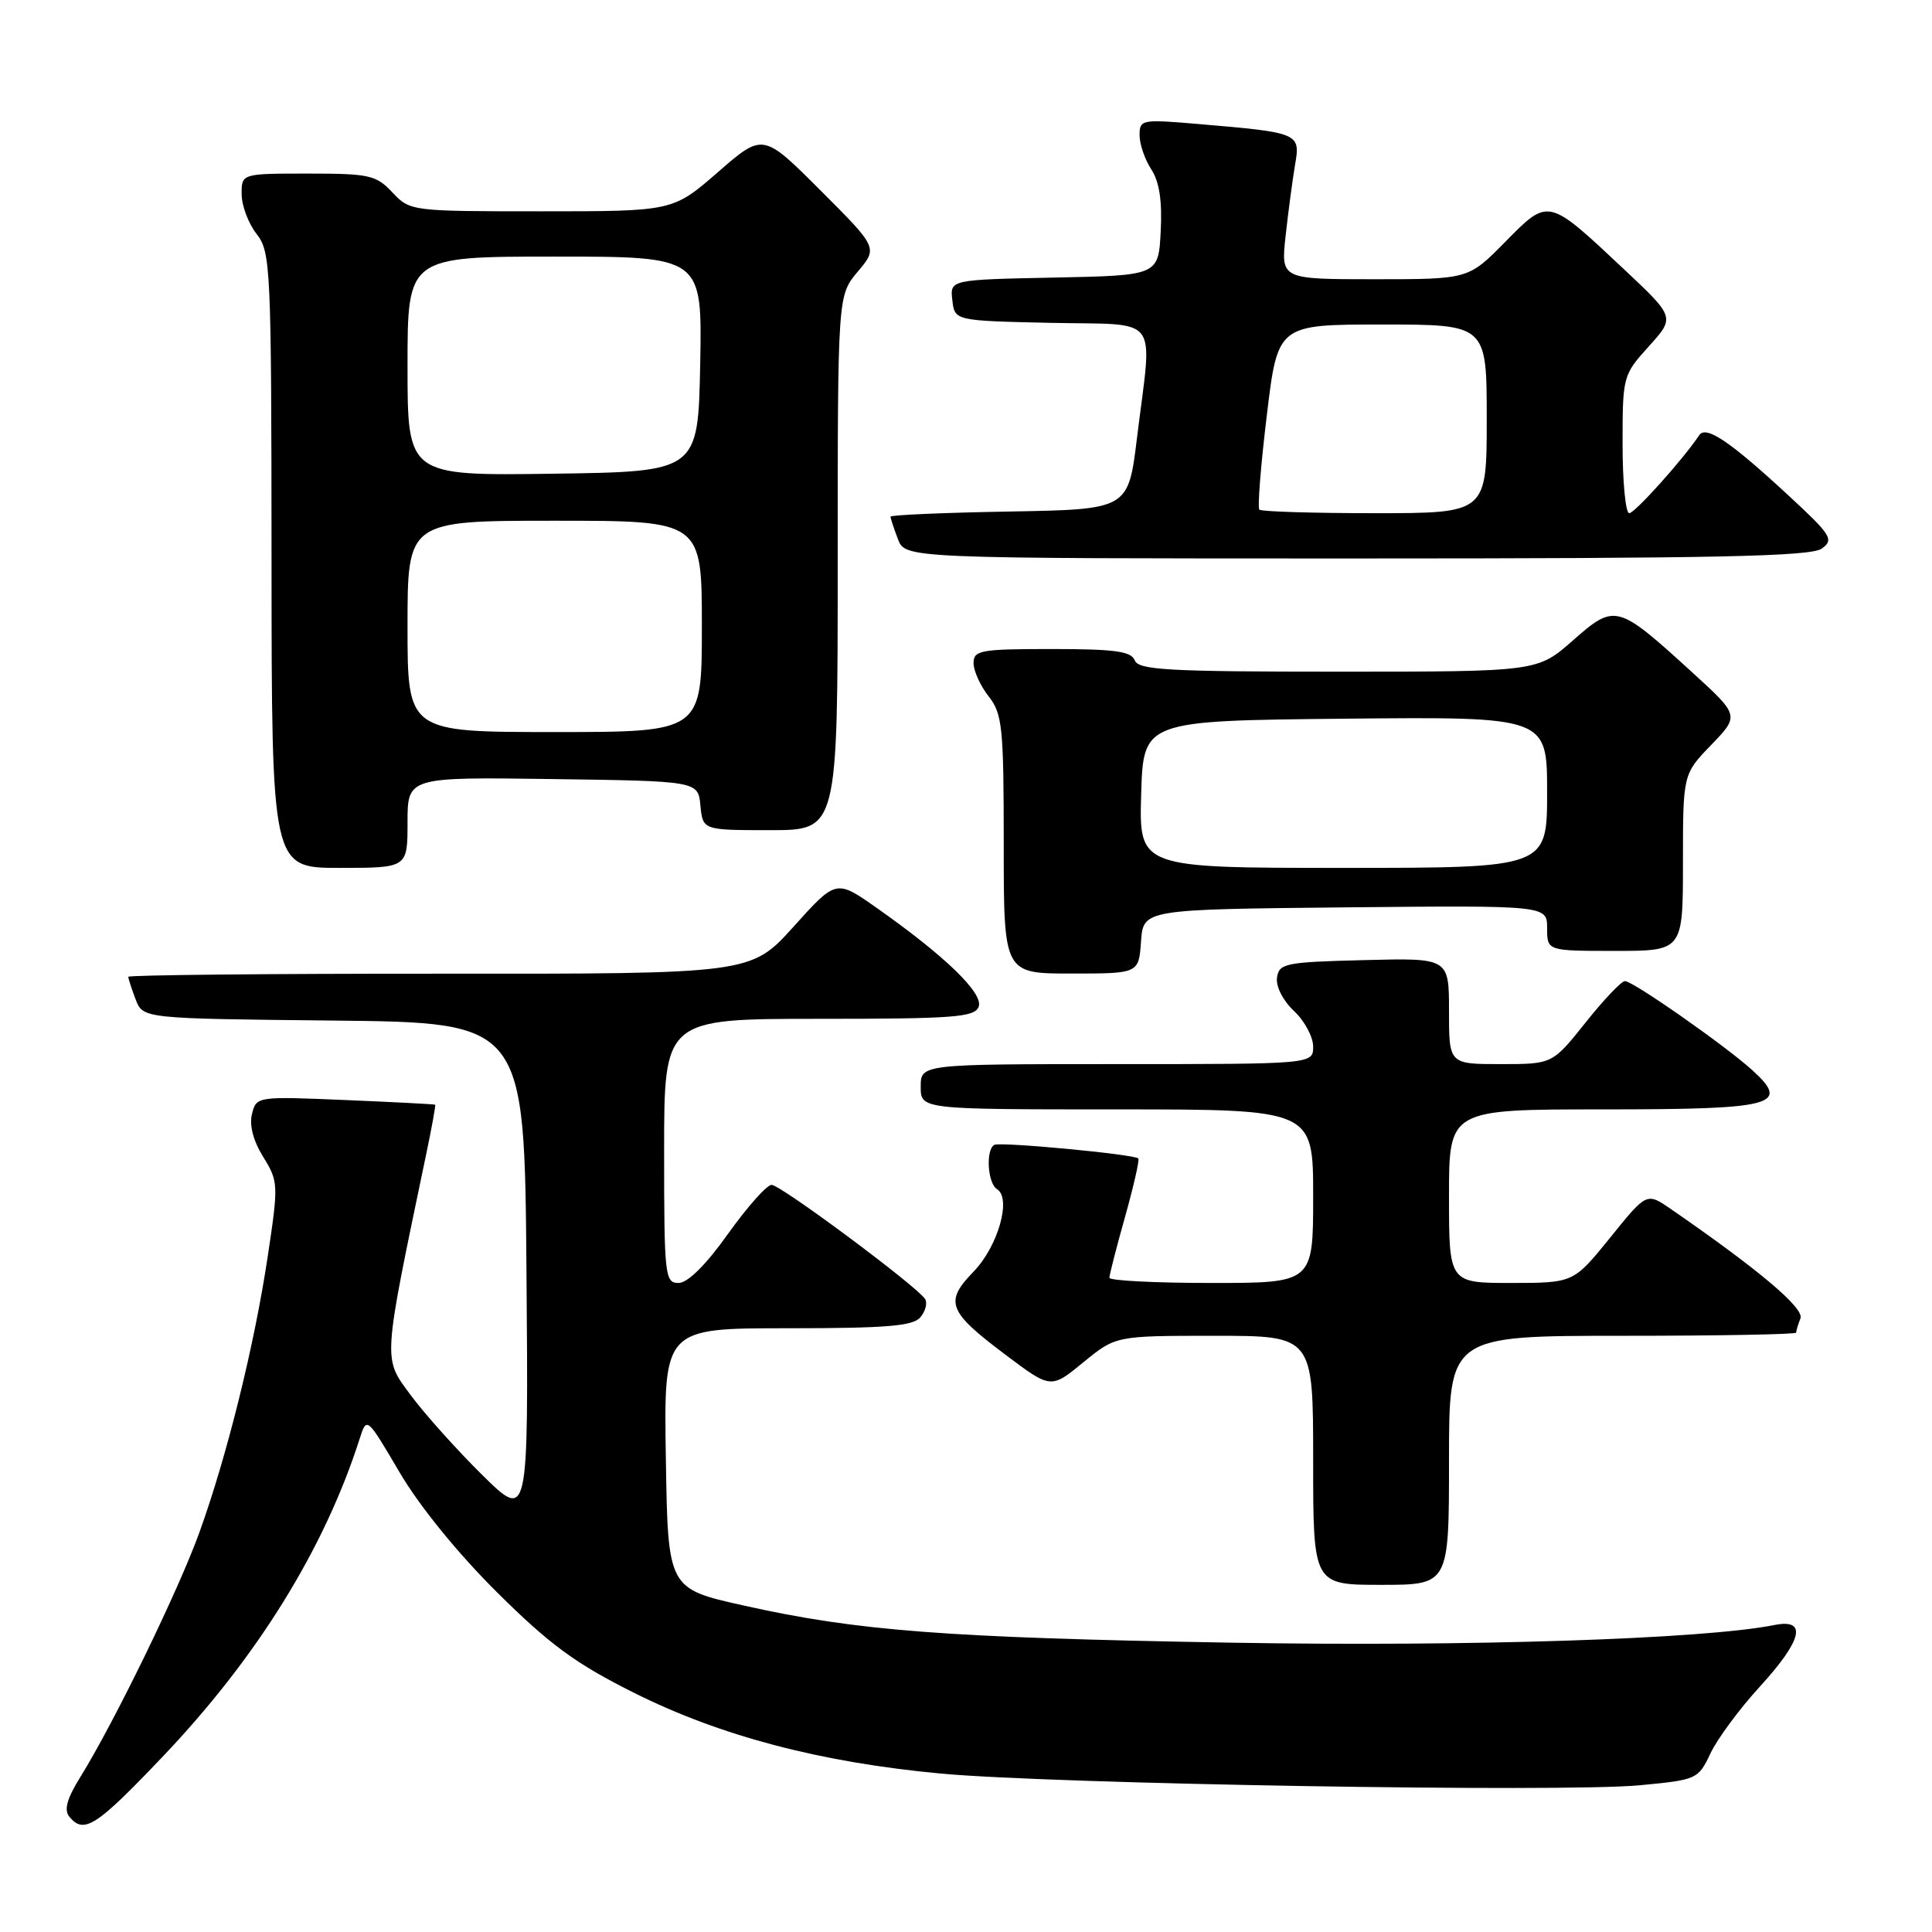 <?xml version="1.0" encoding="UTF-8" standalone="no"?>
<!DOCTYPE svg PUBLIC "-//W3C//DTD SVG 1.1//EN" "http://www.w3.org/Graphics/SVG/1.1/DTD/svg11.dtd" >
<svg xmlns="http://www.w3.org/2000/svg" xmlns:xlink="http://www.w3.org/1999/xlink" version="1.1" viewBox="0 0 256 256">
 <g >
 <path fill="currentColor"
d=" M 21.56 232.76 C 34.09 219.60 43.01 205.19 47.67 190.60 C 48.60 187.71 48.61 187.72 52.95 195.10 C 55.59 199.59 60.68 205.85 65.90 211.03 C 72.88 217.95 76.28 220.44 84.00 224.30 C 95.47 230.04 108.70 233.52 124.70 235.01 C 139.64 236.39 206.96 237.52 217.24 236.56 C 224.85 235.84 225.02 235.77 226.65 232.32 C 227.57 230.39 230.49 226.43 233.16 223.52 C 238.82 217.32 239.52 214.45 235.14 215.32 C 225.75 217.20 194.50 218.21 163.00 217.66 C 125.23 217.00 113.60 216.11 98.50 212.73 C 88.50 210.50 88.50 210.50 88.23 193.25 C 87.95 176.00 87.95 176.00 104.35 176.00 C 117.49 176.00 121.00 175.71 121.96 174.54 C 122.63 173.74 122.91 172.66 122.58 172.13 C 121.56 170.48 103.44 157.00 102.24 157.00 C 101.61 157.00 99.01 159.93 96.46 163.50 C 93.53 167.62 91.12 170.00 89.91 170.00 C 88.10 170.00 88.00 169.07 88.00 152.50 C 88.00 135.00 88.00 135.00 108.53 135.00 C 126.42 135.00 129.14 134.79 129.68 133.40 C 130.35 131.64 125.25 126.69 116.15 120.29 C 110.79 116.52 110.79 116.52 105.15 122.79 C 99.50 129.05 99.50 129.05 58.25 129.02 C 35.56 129.01 17.00 129.20 17.00 129.43 C 17.00 129.67 17.44 131.02 17.97 132.42 C 18.94 134.97 18.94 134.97 44.22 135.23 C 69.50 135.50 69.50 135.50 69.76 168.48 C 70.03 201.47 70.03 201.47 63.94 195.48 C 60.60 192.19 56.32 187.42 54.44 184.89 C 50.71 179.84 50.65 180.82 56.46 153.00 C 57.21 149.43 57.75 146.45 57.66 146.38 C 57.57 146.31 52.21 146.03 45.74 145.76 C 34.06 145.27 33.97 145.28 33.39 147.60 C 33.01 149.08 33.56 151.18 34.88 153.30 C 36.89 156.56 36.91 156.95 35.48 166.46 C 33.71 178.26 30.11 192.80 26.44 203.00 C 23.70 210.63 15.12 228.26 10.63 235.49 C 8.85 238.37 8.45 239.83 9.20 240.74 C 11.13 243.07 12.74 242.03 21.56 232.76 Z  M 192.00 193.50 C 192.00 177.00 192.00 177.00 215.00 177.00 C 227.65 177.00 238.00 176.81 238.00 176.58 C 238.00 176.35 238.25 175.50 238.57 174.69 C 239.09 173.33 233.02 168.22 221.35 160.17 C 218.19 158.00 218.19 158.00 213.35 164.00 C 208.50 169.99 208.50 169.99 200.25 170.00 C 192.00 170.00 192.00 170.00 192.00 158.50 C 192.00 147.00 192.00 147.00 212.38 147.00 C 235.13 147.00 237.27 146.44 232.23 141.84 C 228.70 138.62 216.39 130.00 215.31 130.00 C 214.85 130.00 212.50 132.47 210.09 135.50 C 205.70 141.00 205.70 141.00 198.85 141.00 C 192.00 141.00 192.00 141.00 192.00 133.97 C 192.00 126.93 192.00 126.93 180.75 127.22 C 170.30 127.48 169.48 127.65 169.21 129.54 C 169.04 130.71 170.00 132.59 171.46 133.96 C 172.86 135.27 174.00 137.40 174.00 138.67 C 174.00 141.00 174.00 141.00 148.00 141.00 C 122.00 141.00 122.00 141.00 122.00 144.00 C 122.00 147.00 122.00 147.00 148.00 147.00 C 174.00 147.00 174.00 147.00 174.00 158.50 C 174.00 170.00 174.00 170.00 160.50 170.00 C 153.07 170.00 147.00 169.69 147.00 169.31 C 147.00 168.94 147.93 165.30 149.08 161.22 C 150.22 157.15 151.01 153.68 150.83 153.50 C 150.25 152.94 132.53 151.27 131.75 151.70 C 130.59 152.35 130.86 156.80 132.11 157.57 C 134.06 158.77 132.25 165.15 129.00 168.50 C 125.11 172.51 125.59 173.77 133.23 179.51 C 139.25 184.04 139.25 184.04 143.54 180.52 C 147.84 177.00 147.84 177.00 160.92 177.00 C 174.00 177.00 174.00 177.00 174.00 193.50 C 174.00 210.00 174.00 210.00 183.00 210.00 C 192.00 210.00 192.00 210.00 192.00 193.50 Z  M 151.19 124.75 C 151.50 120.50 151.50 120.50 178.25 120.23 C 205.00 119.97 205.00 119.97 205.00 122.98 C 205.00 126.00 205.00 126.00 214.00 126.00 C 223.00 126.00 223.00 126.00 223.00 114.29 C 223.00 102.58 223.00 102.58 226.75 98.70 C 230.50 94.81 230.50 94.81 224.15 89.02 C 214.29 80.03 214.00 79.95 208.42 84.86 C 203.72 89.00 203.72 89.00 177.33 89.00 C 154.79 89.00 150.85 88.78 150.36 87.50 C 149.90 86.30 147.71 86.00 139.39 86.00 C 129.92 86.00 129.00 86.16 129.00 87.87 C 129.00 88.89 129.90 90.87 131.00 92.27 C 132.82 94.59 133.00 96.33 133.00 111.91 C 133.00 129.00 133.00 129.00 141.94 129.00 C 150.89 129.00 150.89 129.00 151.19 124.75 Z  M 54.00 108.98 C 54.00 102.96 54.00 102.96 73.25 103.23 C 92.50 103.50 92.50 103.50 92.81 106.75 C 93.13 110.00 93.13 110.00 102.06 110.00 C 111.00 110.00 111.00 110.00 111.00 74.58 C 111.00 39.15 111.00 39.15 113.66 35.99 C 116.32 32.83 116.32 32.83 108.71 25.22 C 101.10 17.61 101.10 17.61 95.13 22.81 C 89.16 28.00 89.16 28.00 71.75 28.00 C 54.48 28.00 54.33 27.98 52.00 25.50 C 49.84 23.20 48.95 23.00 40.83 23.00 C 32.00 23.00 32.00 23.00 32.02 25.75 C 32.03 27.26 32.92 29.62 34.00 31.00 C 35.87 33.39 35.96 35.35 35.98 74.25 C 36.00 115.00 36.00 115.00 45.00 115.00 C 54.00 115.00 54.00 115.00 54.00 108.98 Z  M 241.40 72.69 C 243.04 71.50 242.67 70.91 236.98 65.65 C 229.28 58.52 226.05 56.33 225.16 57.66 C 223.04 60.85 216.62 68.00 215.88 68.00 C 215.40 68.00 215.00 63.89 215.00 58.87 C 215.00 49.85 215.04 49.70 218.48 45.89 C 221.96 42.04 221.96 42.04 215.16 35.65 C 205.05 26.16 205.22 26.20 199.45 32.05 C 194.58 37.00 194.58 37.00 182.15 37.00 C 169.72 37.00 169.72 37.00 170.35 31.25 C 170.70 28.09 171.26 23.86 171.60 21.85 C 172.33 17.63 172.19 17.57 158.75 16.43 C 151.28 15.79 151.00 15.84 151.00 17.92 C 151.00 19.10 151.70 21.14 152.55 22.44 C 153.62 24.07 154.01 26.63 153.80 30.65 C 153.50 36.50 153.50 36.50 139.69 36.78 C 125.87 37.06 125.87 37.06 126.19 39.78 C 126.50 42.50 126.50 42.50 139.25 42.78 C 153.99 43.10 152.70 41.39 150.66 58.00 C 149.50 67.50 149.50 67.50 133.75 67.78 C 125.09 67.93 118.00 68.24 118.00 68.46 C 118.00 68.69 118.44 70.02 118.98 71.43 C 119.95 74.00 119.95 74.00 179.78 74.00 C 227.42 74.00 239.98 73.73 241.40 72.69 Z  M 151.21 105.25 C 151.50 95.50 151.50 95.50 178.25 95.23 C 205.00 94.97 205.00 94.97 205.00 104.98 C 205.00 115.00 205.00 115.00 177.96 115.00 C 150.93 115.00 150.93 115.00 151.21 105.25 Z  M 54.00 83.00 C 54.00 69.00 54.00 69.00 73.50 69.00 C 93.00 69.00 93.00 69.00 93.00 83.00 C 93.00 97.00 93.00 97.00 73.50 97.00 C 54.00 97.00 54.00 97.00 54.00 83.00 Z  M 54.00 48.52 C 54.00 34.00 54.00 34.00 73.53 34.00 C 93.05 34.00 93.05 34.00 92.78 48.25 C 92.50 62.50 92.50 62.50 73.25 62.77 C 54.00 63.04 54.00 63.04 54.00 48.52 Z  M 166.87 67.53 C 166.61 67.28 167.06 61.65 167.86 55.03 C 169.31 43.00 169.31 43.00 183.16 43.00 C 197.00 43.00 197.00 43.00 197.00 55.50 C 197.00 68.00 197.00 68.00 182.17 68.00 C 174.01 68.00 167.12 67.79 166.87 67.53 Z "/>
</g>
</svg>